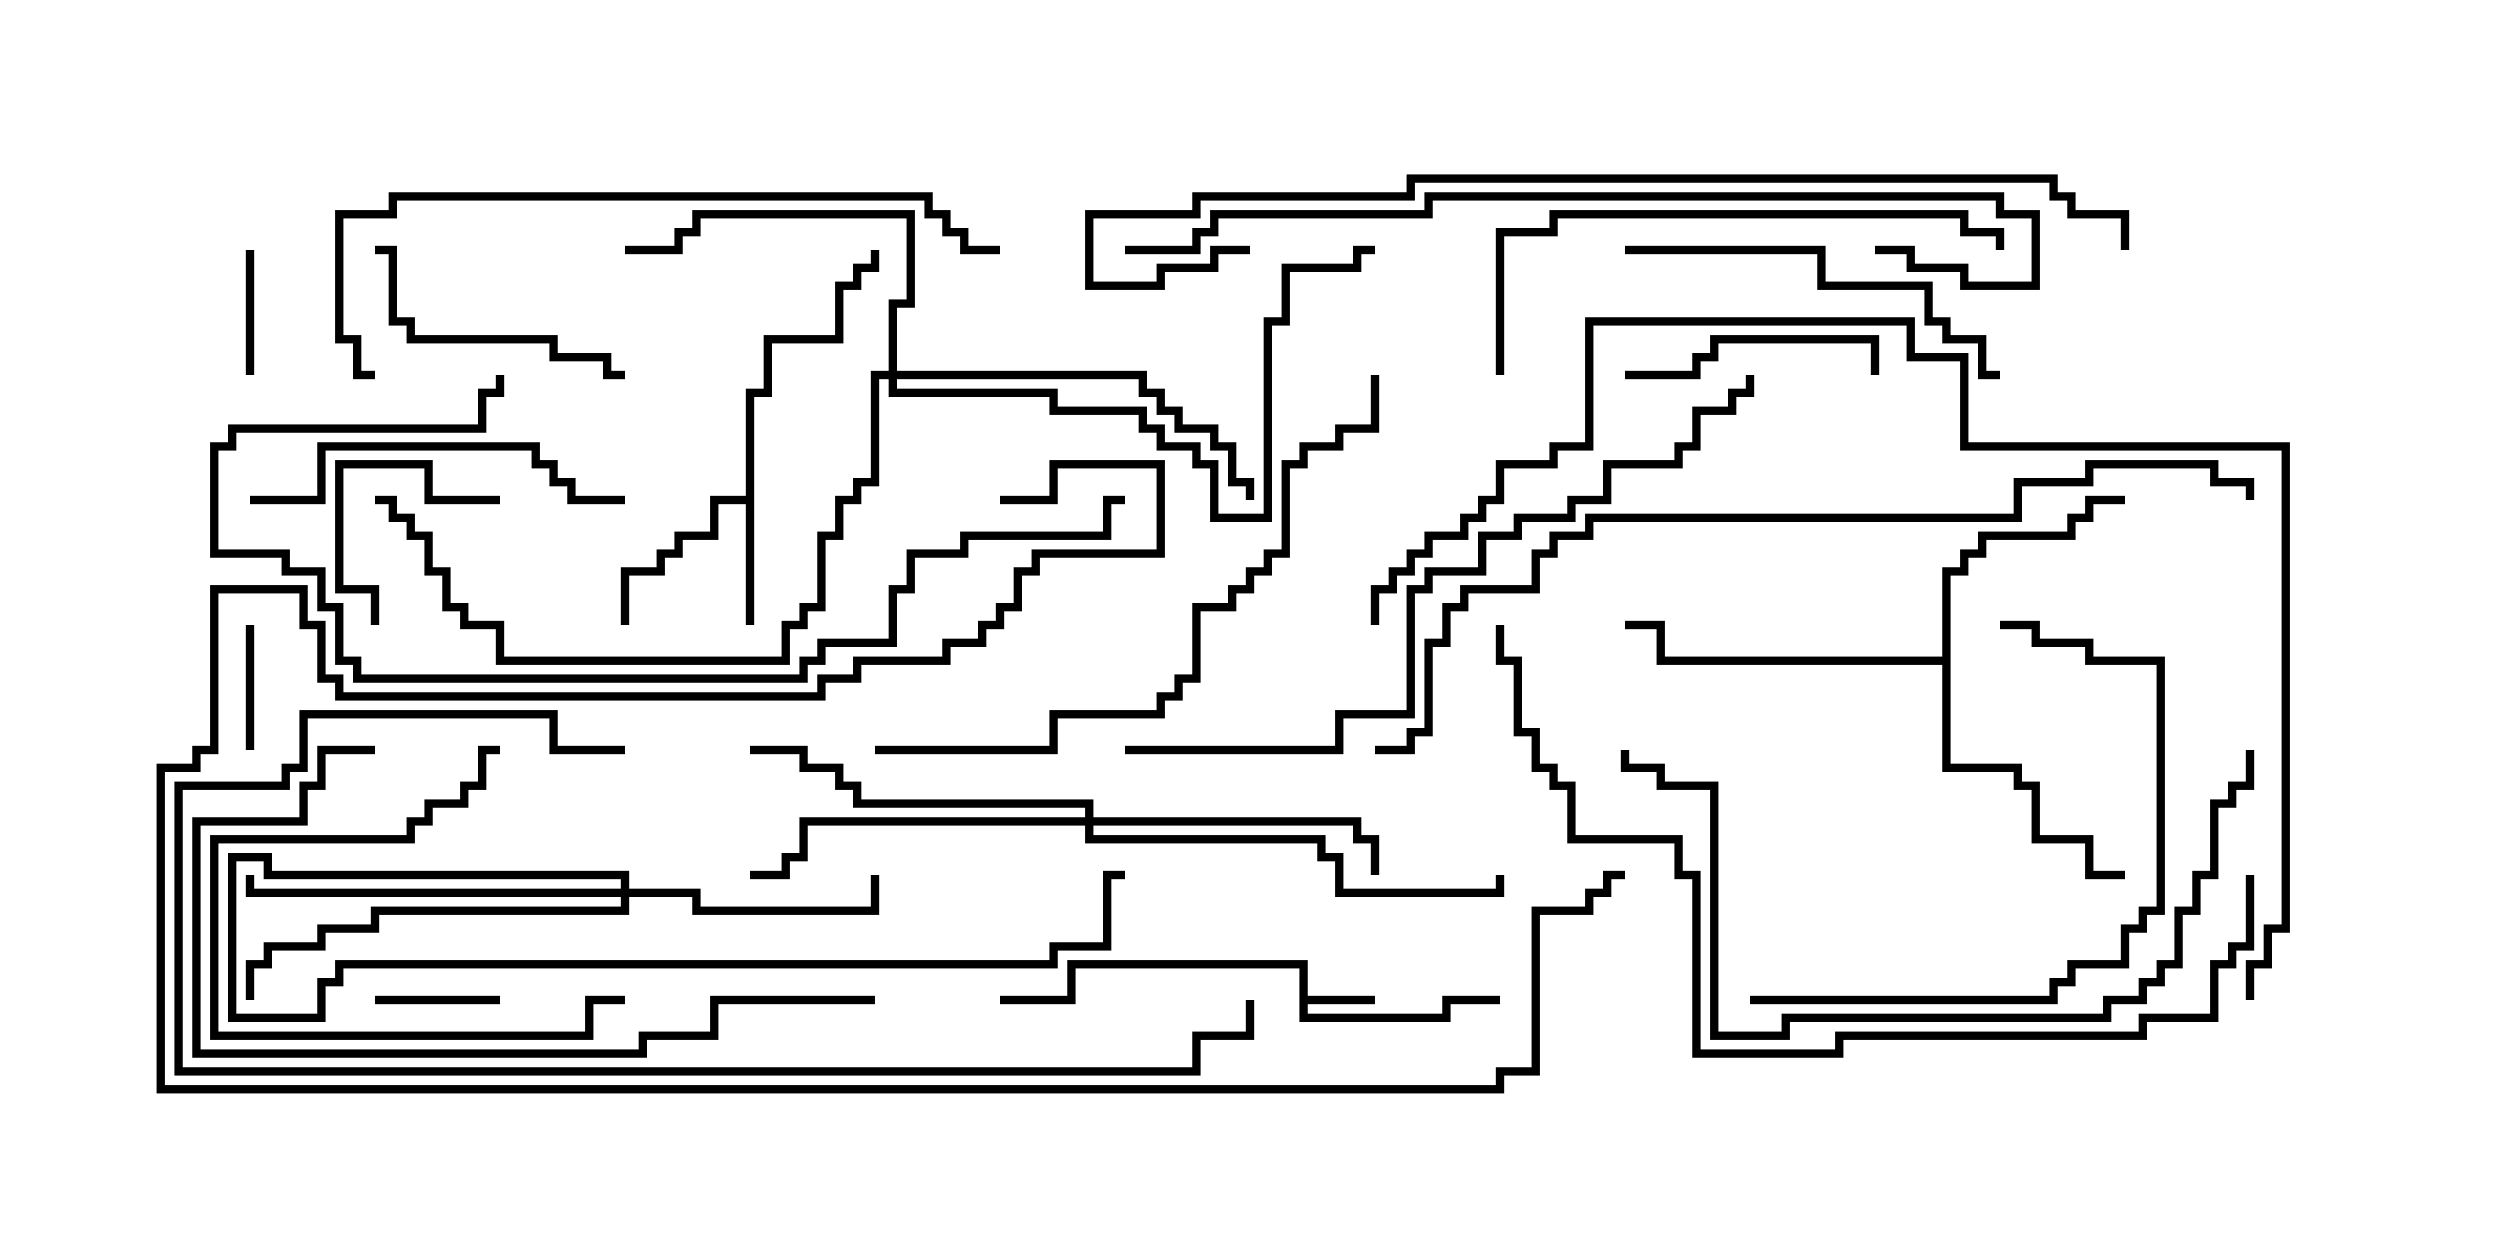 <svg version="1.1" width="30" height="15" xmlns="http://www.w3.org/2000/svg"><path d="M15.593,11.621L12.907,11.621L12.907,12.05L12,12.05L12,11.95L12.807,11.95L12.807,11.521L15.693,11.521L15.693,11.95L16.5,11.95L16.5,12.05L15.693,12.05L15.693,12.164L17.307,12.164L17.307,11.95L18,11.95L18,12.05L17.407,12.05L17.407,12.264L15.593,12.264z" stroke="none"/><path d="M8.95,5.95L8.95,4.664L9.164,4.664L9.164,4.021L10.021,4.021L10.021,3.379L10.236,3.379L10.236,3.164L10.45,3.164L10.45,3L10.55,3L10.55,3.264L10.336,3.264L10.336,3.479L10.121,3.479L10.121,4.121L9.264,4.121L9.264,4.764L9.05,4.764L9.05,7.5L8.95,7.5L8.95,6.05L8.621,6.05L8.621,6.479L8.193,6.479L8.193,6.693L7.979,6.693L7.979,6.907L7.55,6.907L7.55,7.5L7.45,7.5L7.45,6.807L7.879,6.807L7.879,6.593L8.093,6.593L8.093,6.379L8.521,6.379L8.521,5.95z" stroke="none"/><path d="M23.307,7.879L23.307,6.807L23.521,6.807L23.521,6.593L23.736,6.593L23.736,6.379L24.807,6.379L24.807,6.164L25.021,6.164L25.021,5.95L25.5,5.95L25.5,6.05L25.121,6.05L25.121,6.264L24.907,6.264L24.907,6.479L23.836,6.479L23.836,6.693L23.621,6.693L23.621,6.907L23.407,6.907L23.407,9.164L24.264,9.164L24.264,9.379L24.479,9.379L24.479,10.021L25.121,10.021L25.121,10.45L25.5,10.45L25.5,10.55L25.021,10.55L25.021,10.121L24.379,10.121L24.379,9.479L24.164,9.479L24.164,9.264L23.307,9.264L23.307,7.979L19.879,7.979L19.879,7.55L19.5,7.55L19.5,7.45L19.979,7.45L19.979,7.879z" stroke="none"/><path d="M7.45,10.664L7.45,10.55L3.164,10.55L3.164,10.336L2.836,10.336L2.836,12.164L3.807,12.164L3.807,11.736L4.021,11.736L4.021,11.521L12.593,11.521L12.593,11.307L13.236,11.307L13.236,10.45L13.5,10.45L13.5,10.55L13.336,10.55L13.336,11.407L12.693,11.407L12.693,11.621L4.121,11.621L4.121,11.836L3.907,11.836L3.907,12.264L2.736,12.264L2.736,10.236L3.264,10.236L3.264,10.45L7.55,10.45L7.55,10.664L8.407,10.664L8.407,10.879L10.45,10.879L10.45,10.5L10.55,10.5L10.55,10.979L8.307,10.979L8.307,10.764L7.55,10.764L7.55,10.979L4.55,10.979L4.55,11.193L3.907,11.193L3.907,11.407L3.264,11.407L3.264,11.621L3.05,11.621L3.05,12L2.95,12L2.95,11.521L3.164,11.521L3.164,11.307L3.807,11.307L3.807,11.093L4.45,11.093L4.45,10.879L7.45,10.879L7.45,10.764L2.95,10.764L2.95,10.5L3.05,10.5L3.05,10.664z" stroke="none"/><path d="M13.021,9.807L13.021,9.693L10.236,9.693L10.236,9.479L10.021,9.479L10.021,9.264L9.593,9.264L9.593,9.05L9,9.05L9,8.95L9.693,8.95L9.693,9.164L10.121,9.164L10.121,9.379L10.336,9.379L10.336,9.593L13.121,9.593L13.121,9.807L16.336,9.807L16.336,10.021L16.55,10.021L16.55,10.5L16.45,10.5L16.45,10.121L16.236,10.121L16.236,9.907L13.121,9.907L13.121,10.021L15.907,10.021L15.907,10.236L16.121,10.236L16.121,10.664L17.95,10.664L17.95,10.5L18.05,10.5L18.05,10.764L16.021,10.764L16.021,10.336L15.807,10.336L15.807,10.121L13.021,10.121L13.021,9.907L9.693,9.907L9.693,10.336L9.479,10.336L9.479,10.55L9,10.55L9,10.45L9.379,10.45L9.379,10.236L9.593,10.236L9.593,9.807z" stroke="none"/><path d="M10.664,4.45L10.664,3.593L10.879,3.593L10.879,2.621L8.407,2.621L8.407,2.836L8.193,2.836L8.193,3.05L7.5,3.05L7.5,2.95L8.093,2.95L8.093,2.736L8.307,2.736L8.307,2.521L10.979,2.521L10.979,3.693L10.764,3.693L10.764,4.45L13.764,4.45L13.764,4.664L13.979,4.664L13.979,4.879L14.193,4.879L14.193,5.093L14.621,5.093L14.621,5.307L14.836,5.307L14.836,5.736L15.05,5.736L15.05,6L14.95,6L14.95,5.836L14.736,5.836L14.736,5.407L14.521,5.407L14.521,5.193L14.093,5.193L14.093,4.979L13.879,4.979L13.879,4.764L13.664,4.764L13.664,4.55L10.764,4.55L10.764,4.664L12.693,4.664L12.693,4.879L13.764,4.879L13.764,5.093L13.979,5.093L13.979,5.307L14.407,5.307L14.407,5.521L14.621,5.521L14.621,6.164L15.164,6.164L15.164,3.807L15.379,3.807L15.379,3.164L16.236,3.164L16.236,2.95L16.5,2.95L16.5,3.05L16.336,3.05L16.336,3.264L15.479,3.264L15.479,3.907L15.264,3.907L15.264,6.264L14.521,6.264L14.521,5.621L14.307,5.621L14.307,5.407L13.879,5.407L13.879,5.193L13.664,5.193L13.664,4.979L12.593,4.979L12.593,4.764L10.664,4.764L10.664,4.55L10.55,4.55L10.55,5.836L10.336,5.836L10.336,6.05L10.121,6.05L10.121,6.479L9.907,6.479L9.907,7.336L9.693,7.336L9.693,7.55L9.479,7.55L9.479,7.979L5.95,7.979L5.95,7.55L5.521,7.55L5.521,7.336L5.307,7.336L5.307,6.907L5.093,6.907L5.093,6.479L4.879,6.479L4.879,6.264L4.664,6.264L4.664,6.05L4.5,6.05L4.5,5.95L4.764,5.95L4.764,6.164L4.979,6.164L4.979,6.379L5.193,6.379L5.193,6.807L5.407,6.807L5.407,7.236L5.621,7.236L5.621,7.45L6.05,7.45L6.05,7.879L9.379,7.879L9.379,7.45L9.593,7.45L9.593,7.236L9.807,7.236L9.807,6.379L10.021,6.379L10.021,5.95L10.236,5.95L10.236,5.736L10.45,5.736L10.45,4.45z" stroke="none"/><path d="M3.05,9L2.95,9L2.95,7.5L3.05,7.5z" stroke="none"/><path d="M4.5,12.05L4.5,11.95L6,11.95L6,12.05z" stroke="none"/><path d="M2.95,3L3.05,3L3.05,4.5L2.95,4.5z" stroke="none"/><path d="M6,5.95L6,6.05L5.093,6.05L5.093,5.621L4.121,5.621L4.121,7.021L4.55,7.021L4.55,7.5L4.45,7.5L4.45,7.121L4.021,7.121L4.021,5.521L5.193,5.521L5.193,5.95z" stroke="none"/><path d="M19.5,4.55L19.5,4.45L20.307,4.45L20.307,4.236L20.521,4.236L20.521,4.021L22.55,4.021L22.55,4.5L22.45,4.5L22.45,4.121L20.621,4.121L20.621,4.336L20.407,4.336L20.407,4.55z" stroke="none"/><path d="M7.5,4.45L7.5,4.55L7.236,4.55L7.236,4.336L6.593,4.336L6.593,4.121L4.879,4.121L4.879,3.907L4.664,3.907L4.664,3.05L4.5,3.05L4.5,2.95L4.764,2.95L4.764,3.807L4.979,3.807L4.979,4.021L6.693,4.021L6.693,4.236L7.336,4.236L7.336,4.45z" stroke="none"/><path d="M7.5,11.95L7.5,12.05L7.121,12.05L7.121,12.479L2.521,12.479L2.521,10.021L4.879,10.021L4.879,9.807L5.093,9.807L5.093,9.593L5.521,9.593L5.521,9.379L5.736,9.379L5.736,8.95L6,8.95L6,9.05L5.836,9.05L5.836,9.479L5.621,9.479L5.621,9.693L5.193,9.693L5.193,9.907L4.979,9.907L4.979,10.121L2.621,10.121L2.621,12.379L7.021,12.379L7.021,11.95z" stroke="none"/><path d="M3,6.05L3,5.95L3.807,5.95L3.807,5.307L6.479,5.307L6.479,5.521L6.693,5.521L6.693,5.736L6.907,5.736L6.907,5.95L7.5,5.95L7.5,6.05L6.807,6.05L6.807,5.836L6.593,5.836L6.593,5.621L6.379,5.621L6.379,5.407L3.907,5.407L3.907,6.05z" stroke="none"/><path d="M19.5,3.05L19.5,2.95L21.907,2.95L21.907,3.379L23.193,3.379L23.193,3.807L23.407,3.807L23.407,4.021L23.836,4.021L23.836,4.45L24,4.45L24,4.55L23.736,4.55L23.736,4.121L23.307,4.121L23.307,3.907L23.093,3.907L23.093,3.479L21.807,3.479L21.807,3.05z" stroke="none"/><path d="M21,12.05L21,11.95L24.593,11.95L24.593,11.736L24.807,11.736L24.807,11.521L25.45,11.521L25.45,11.093L25.664,11.093L25.664,10.879L25.879,10.879L25.879,7.979L25.021,7.979L25.021,7.764L24.379,7.764L24.379,7.55L24,7.55L24,7.45L24.479,7.45L24.479,7.664L25.121,7.664L25.121,7.879L25.979,7.879L25.979,10.979L25.764,10.979L25.764,11.193L25.55,11.193L25.55,11.621L24.907,11.621L24.907,11.836L24.693,11.836L24.693,12.05z" stroke="none"/><path d="M18.05,4.5L17.95,4.5L17.95,2.736L18.593,2.736L18.593,2.521L23.621,2.521L23.621,2.736L24.05,2.736L24.05,3L23.95,3L23.95,2.836L23.521,2.836L23.521,2.621L18.693,2.621L18.693,2.836L18.05,2.836z" stroke="none"/><path d="M10.5,11.95L10.5,12.05L8.621,12.05L8.621,12.479L7.764,12.479L7.764,12.693L2.307,12.693L2.307,9.807L3.593,9.807L3.593,9.379L3.807,9.379L3.807,8.95L4.5,8.95L4.5,9.05L3.907,9.05L3.907,9.479L3.693,9.479L3.693,9.907L2.407,9.907L2.407,12.593L7.664,12.593L7.664,12.379L8.521,12.379L8.521,11.95z" stroke="none"/><path d="M10.5,9.05L10.5,8.95L12.593,8.95L12.593,8.521L13.879,8.521L13.879,8.307L14.093,8.307L14.093,8.093L14.307,8.093L14.307,7.236L14.736,7.236L14.736,7.021L14.95,7.021L14.95,6.807L15.164,6.807L15.164,6.593L15.379,6.593L15.379,5.521L15.593,5.521L15.593,5.307L16.021,5.307L16.021,5.093L16.45,5.093L16.45,4.5L16.55,4.5L16.55,5.193L16.121,5.193L16.121,5.407L15.693,5.407L15.693,5.621L15.479,5.621L15.479,6.693L15.264,6.693L15.264,6.907L15.05,6.907L15.05,7.121L14.836,7.121L14.836,7.336L14.407,7.336L14.407,8.193L14.193,8.193L14.193,8.407L13.979,8.407L13.979,8.621L12.693,8.621L12.693,9.05z" stroke="none"/><path d="M26.95,9L27.05,9L27.05,9.479L26.836,9.479L26.836,9.693L26.621,9.693L26.621,10.55L26.407,10.55L26.407,10.979L26.193,10.979L26.193,11.621L25.979,11.621L25.979,11.836L25.764,11.836L25.764,12.05L25.336,12.05L25.336,12.264L21.479,12.264L21.479,12.479L20.521,12.479L20.521,9.479L19.879,9.479L19.879,9.264L19.45,9.264L19.45,9L19.55,9L19.55,9.164L19.979,9.164L19.979,9.379L20.621,9.379L20.621,12.379L21.379,12.379L21.379,12.164L25.236,12.164L25.236,11.95L25.664,11.95L25.664,11.736L25.879,11.736L25.879,11.521L26.093,11.521L26.093,10.879L26.307,10.879L26.307,10.45L26.521,10.45L26.521,9.593L26.736,9.593L26.736,9.379L26.95,9.379z" stroke="none"/><path d="M13.5,5.95L13.5,6.05L13.336,6.05L13.336,6.479L11.621,6.479L11.621,6.693L10.979,6.693L10.979,7.121L10.764,7.121L10.764,7.764L9.907,7.764L9.907,7.979L9.693,7.979L9.693,8.193L4.236,8.193L4.236,7.979L4.021,7.979L4.021,7.336L3.807,7.336L3.807,6.907L3.379,6.907L3.379,6.693L2.521,6.693L2.521,5.307L2.736,5.307L2.736,5.093L5.736,5.093L5.736,4.664L5.95,4.664L5.95,4.5L6.05,4.5L6.05,4.764L5.836,4.764L5.836,5.193L2.836,5.193L2.836,5.407L2.621,5.407L2.621,6.593L3.479,6.593L3.479,6.807L3.907,6.807L3.907,7.236L4.121,7.236L4.121,7.879L4.336,7.879L4.336,8.093L9.593,8.093L9.593,7.879L9.807,7.879L9.807,7.664L10.664,7.664L10.664,7.021L10.879,7.021L10.879,6.593L11.521,6.593L11.521,6.379L13.236,6.379L13.236,5.95z" stroke="none"/><path d="M12,2.95L12,3.05L11.521,3.05L11.521,2.836L11.307,2.836L11.307,2.621L11.093,2.621L11.093,2.407L4.764,2.407L4.764,2.621L4.121,2.621L4.121,4.021L4.336,4.021L4.336,4.45L4.5,4.45L4.5,4.55L4.236,4.55L4.236,4.121L4.021,4.121L4.021,2.521L4.664,2.521L4.664,2.307L11.193,2.307L11.193,2.521L11.407,2.521L11.407,2.736L11.621,2.736L11.621,2.95z" stroke="none"/><path d="M7.5,8.95L7.5,9.05L6.593,9.05L6.593,8.621L3.693,8.621L3.693,9.264L3.479,9.264L3.479,9.479L2.193,9.479L2.193,12.807L14.307,12.807L14.307,12.379L14.95,12.379L14.95,12L15.05,12L15.05,12.479L14.407,12.479L14.407,12.907L2.093,12.907L2.093,9.379L3.379,9.379L3.379,9.164L3.593,9.164L3.593,8.521L6.693,8.521L6.693,8.95z" stroke="none"/><path d="M12,6.05L12,5.95L12.593,5.95L12.593,5.521L13.979,5.521L13.979,6.693L12.479,6.693L12.479,6.907L12.264,6.907L12.264,7.336L12.05,7.336L12.05,7.55L11.836,7.55L11.836,7.764L11.407,7.764L11.407,7.979L10.336,7.979L10.336,8.193L9.907,8.193L9.907,8.407L4.021,8.407L4.021,8.193L3.807,8.193L3.807,7.55L3.593,7.55L3.593,7.121L2.621,7.121L2.621,9.05L2.407,9.05L2.407,9.264L1.979,9.264L1.979,13.021L17.95,13.021L17.95,12.807L18.379,12.807L18.379,10.879L19.021,10.879L19.021,10.664L19.236,10.664L19.236,10.45L19.5,10.45L19.5,10.55L19.336,10.55L19.336,10.764L19.121,10.764L19.121,10.979L18.479,10.979L18.479,12.907L18.05,12.907L18.05,13.121L1.879,13.121L1.879,9.164L2.307,9.164L2.307,8.95L2.521,8.95L2.521,7.021L3.693,7.021L3.693,7.45L3.907,7.45L3.907,8.093L4.121,8.093L4.121,8.307L9.807,8.307L9.807,8.093L10.236,8.093L10.236,7.879L11.307,7.879L11.307,7.664L11.736,7.664L11.736,7.45L11.95,7.45L11.95,7.236L12.164,7.236L12.164,6.807L12.379,6.807L12.379,6.593L13.879,6.593L13.879,5.621L12.693,5.621L12.693,6.05z" stroke="none"/><path d="M13.5,9.05L13.5,8.95L16.021,8.95L16.021,8.521L16.879,8.521L16.879,7.021L17.093,7.021L17.093,6.807L17.736,6.807L17.736,6.379L18.164,6.379L18.164,6.164L18.807,6.164L18.807,5.95L19.236,5.95L19.236,5.521L20.093,5.521L20.093,5.307L20.307,5.307L20.307,4.879L20.736,4.879L20.736,4.664L20.95,4.664L20.95,4.5L21.05,4.5L21.05,4.764L20.836,4.764L20.836,4.979L20.407,4.979L20.407,5.407L20.193,5.407L20.193,5.621L19.336,5.621L19.336,6.05L18.907,6.05L18.907,6.264L18.264,6.264L18.264,6.479L17.836,6.479L17.836,6.907L17.193,6.907L17.193,7.121L16.979,7.121L16.979,8.621L16.121,8.621L16.121,9.05z" stroke="none"/><path d="M13.5,3.05L13.5,2.95L14.307,2.95L14.307,2.736L14.521,2.736L14.521,2.521L17.093,2.521L17.093,2.307L24.05,2.307L24.05,2.521L24.479,2.521L24.479,3.479L23.521,3.479L23.521,3.264L22.879,3.264L22.879,3.05L22.5,3.05L22.5,2.95L22.979,2.95L22.979,3.164L23.621,3.164L23.621,3.379L24.379,3.379L24.379,2.621L23.95,2.621L23.95,2.407L17.193,2.407L17.193,2.621L14.621,2.621L14.621,2.836L14.407,2.836L14.407,3.05z" stroke="none"/><path d="M26.95,10.5L27.05,10.5L27.05,11.407L26.836,11.407L26.836,11.621L26.621,11.621L26.621,12.264L25.764,12.264L25.764,12.479L22.121,12.479L22.121,12.693L20.307,12.693L20.307,10.55L20.093,10.55L20.093,10.121L18.807,10.121L18.807,9.479L18.593,9.479L18.593,9.264L18.379,9.264L18.379,8.836L18.164,8.836L18.164,7.979L17.95,7.979L17.95,7.5L18.05,7.5L18.05,7.879L18.264,7.879L18.264,8.736L18.479,8.736L18.479,9.164L18.693,9.164L18.693,9.379L18.907,9.379L18.907,10.021L20.193,10.021L20.193,10.45L20.407,10.45L20.407,12.593L22.021,12.593L22.021,12.379L25.664,12.379L25.664,12.164L26.521,12.164L26.521,11.521L26.736,11.521L26.736,11.307L26.95,11.307z" stroke="none"/><path d="M15,2.95L15,3.05L14.621,3.05L14.621,3.264L13.979,3.264L13.979,3.479L13.021,3.479L13.021,2.521L14.307,2.521L14.307,2.307L16.879,2.307L16.879,2.093L24.693,2.093L24.693,2.307L24.907,2.307L24.907,2.521L25.55,2.521L25.55,3L25.45,3L25.45,2.621L24.807,2.621L24.807,2.407L24.593,2.407L24.593,2.193L16.979,2.193L16.979,2.407L14.407,2.407L14.407,2.621L13.121,2.621L13.121,3.379L13.879,3.379L13.879,3.164L14.521,3.164L14.521,2.95z" stroke="none"/><path d="M16.5,9.05L16.5,8.95L16.879,8.95L16.879,8.736L17.093,8.736L17.093,7.664L17.307,7.664L17.307,7.236L17.521,7.236L17.521,7.021L18.379,7.021L18.379,6.593L18.593,6.593L18.593,6.379L19.021,6.379L19.021,6.164L24.164,6.164L24.164,5.736L25.021,5.736L25.021,5.521L26.621,5.521L26.621,5.736L27.05,5.736L27.05,6L26.95,6L26.95,5.836L26.521,5.836L26.521,5.621L25.121,5.621L25.121,5.836L24.264,5.836L24.264,6.264L19.121,6.264L19.121,6.479L18.693,6.479L18.693,6.693L18.479,6.693L18.479,7.121L17.621,7.121L17.621,7.336L17.407,7.336L17.407,7.764L17.193,7.764L17.193,8.836L16.979,8.836L16.979,9.05z" stroke="none"/><path d="M27.05,12L26.95,12L26.95,11.521L27.164,11.521L27.164,11.093L27.379,11.093L27.379,5.407L23.521,5.407L23.521,4.336L22.879,4.336L22.879,3.907L19.121,3.907L19.121,5.407L18.693,5.407L18.693,5.621L18.05,5.621L18.05,6.05L17.836,6.05L17.836,6.264L17.621,6.264L17.621,6.479L17.193,6.479L17.193,6.693L16.979,6.693L16.979,6.907L16.764,6.907L16.764,7.121L16.55,7.121L16.55,7.5L16.45,7.5L16.45,7.021L16.664,7.021L16.664,6.807L16.879,6.807L16.879,6.593L17.093,6.593L17.093,6.379L17.521,6.379L17.521,6.164L17.736,6.164L17.736,5.95L17.95,5.95L17.95,5.521L18.593,5.521L18.593,5.307L19.021,5.307L19.021,3.807L22.979,3.807L22.979,4.236L23.621,4.236L23.621,5.307L27.479,5.307L27.479,11.193L27.264,11.193L27.264,11.621L27.05,11.621z" stroke="none"/></svg>